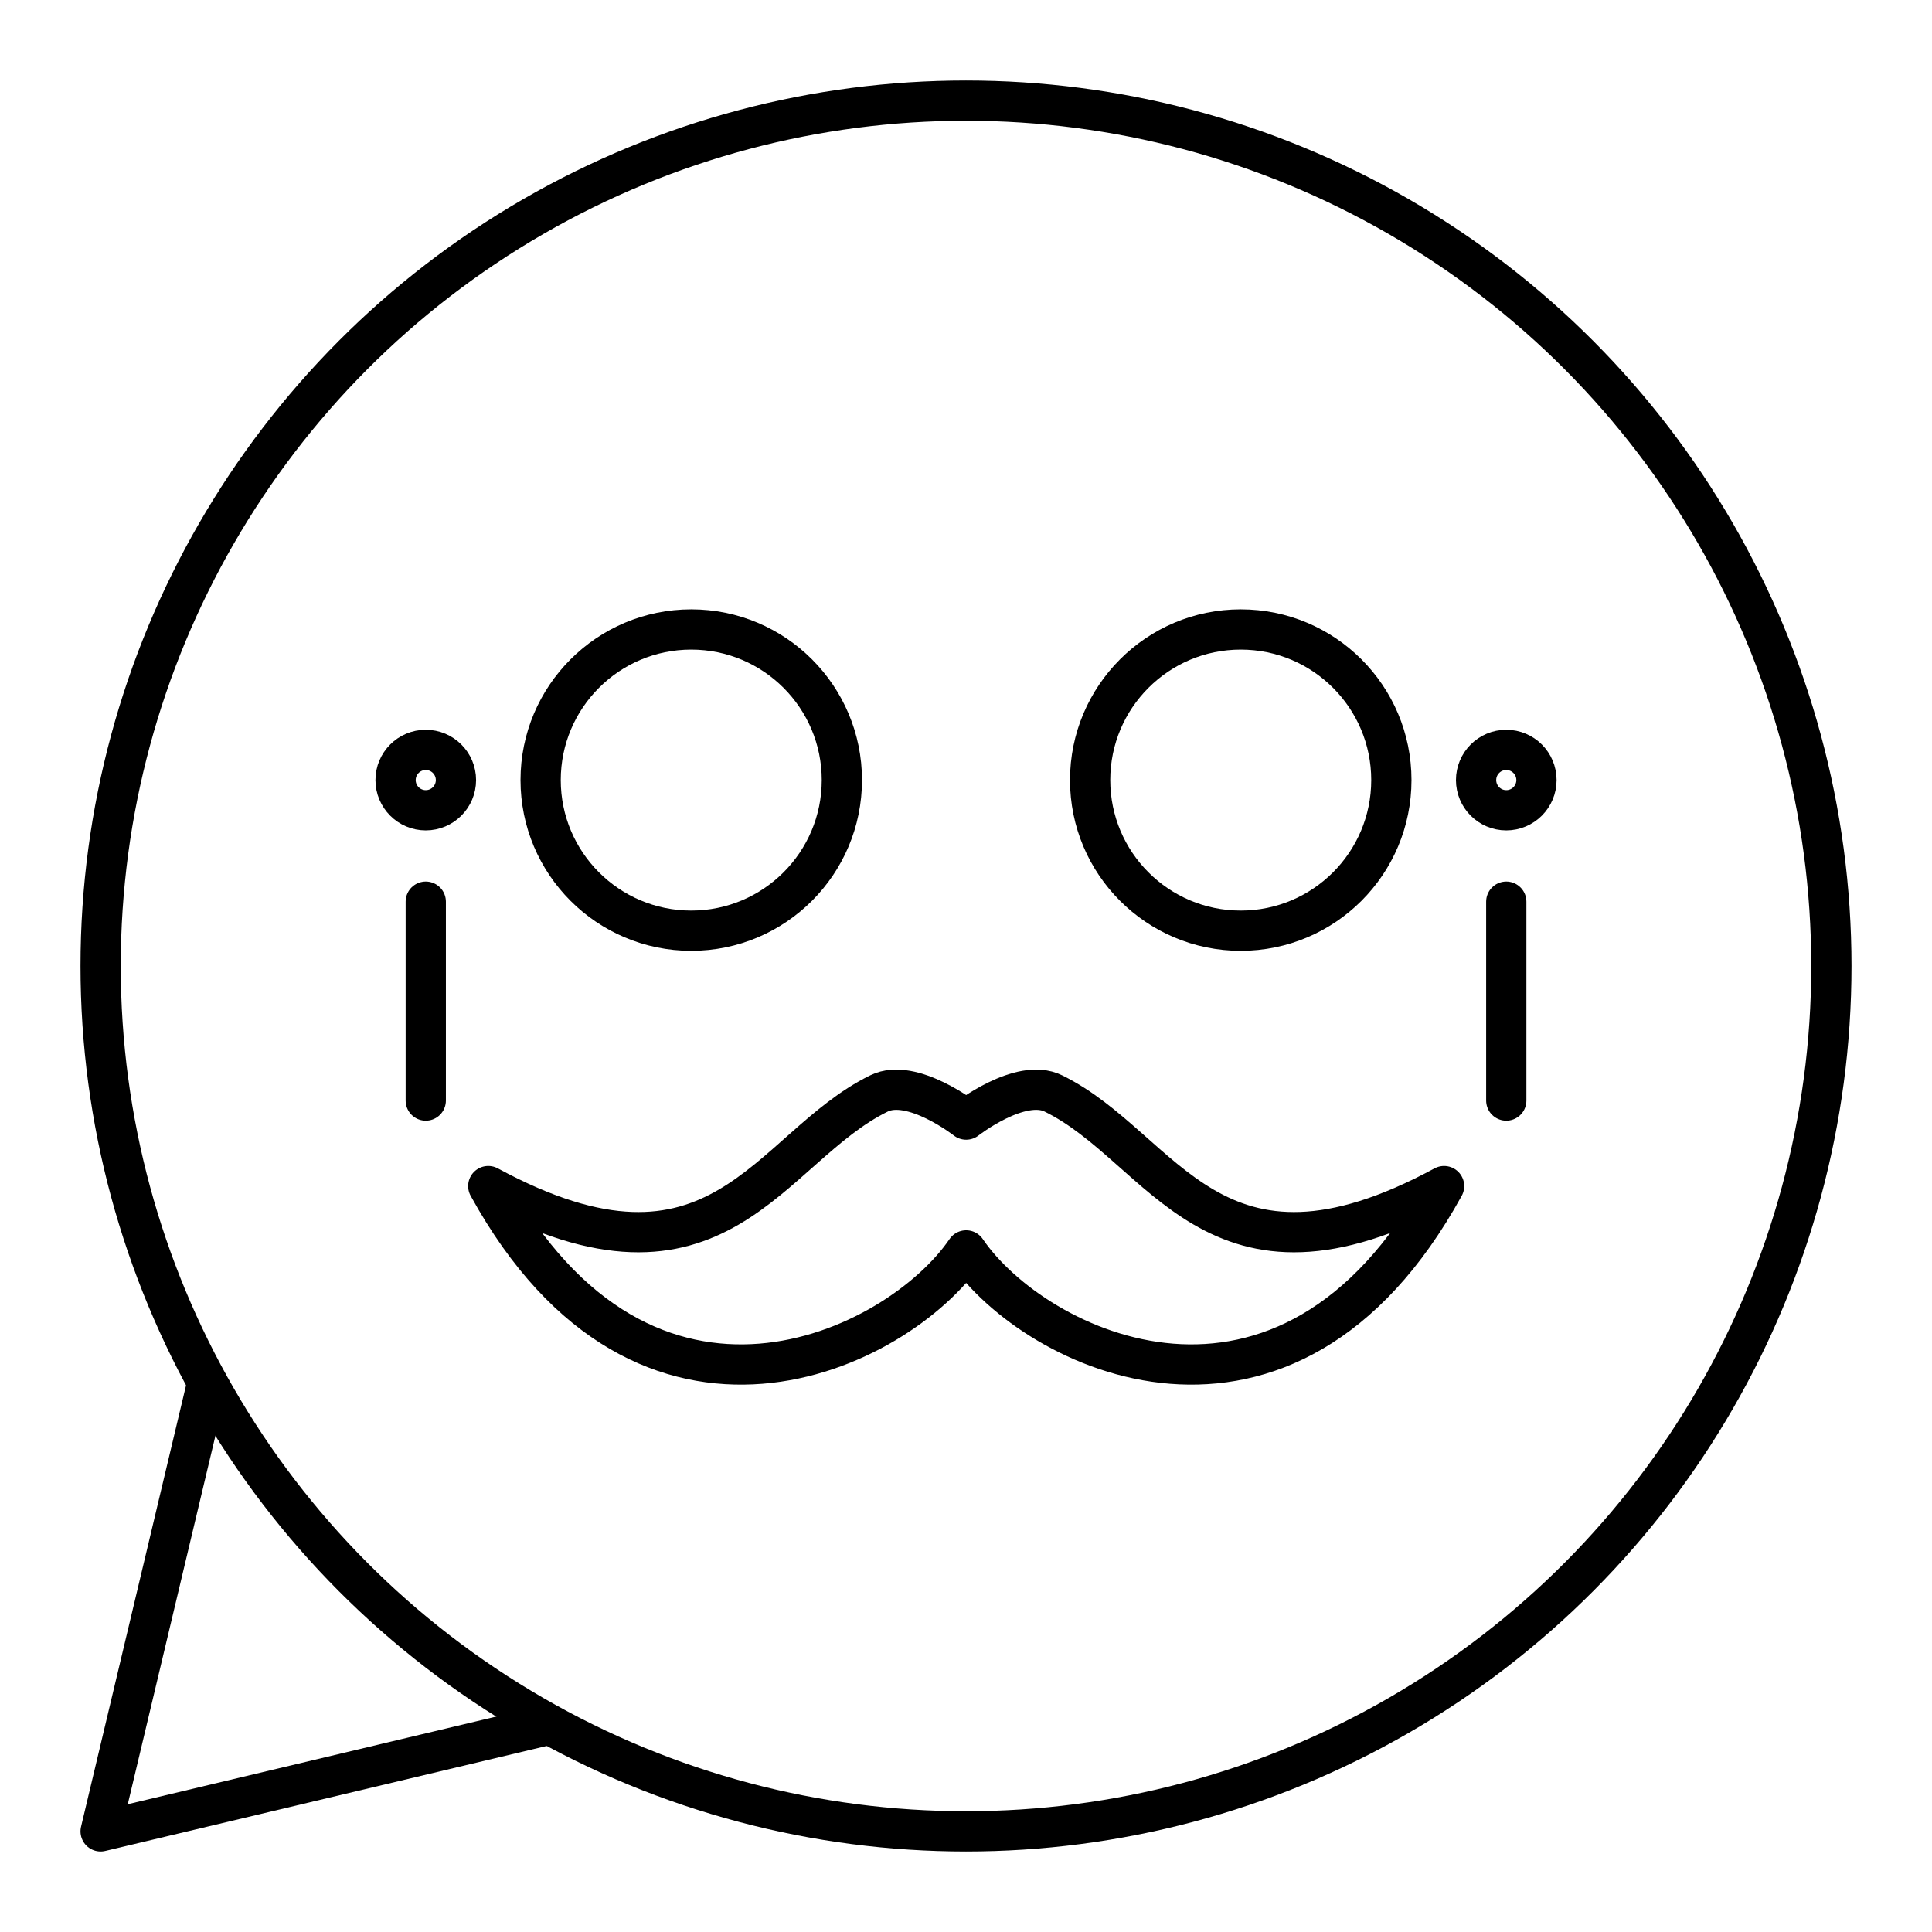 <svg xmlns="http://www.w3.org/2000/svg" viewBox="0 0 48 48"><g fill="none" stroke="#000" stroke-linecap="round" stroke-linejoin="round"><path class="a" d="M24.004,27.816s1.343-1.052,2.164-.651c2.756,1.347,3.961,5.414,9.71,2.303-3.924,7.139-10.172,4.097-11.874,1.598-1.701,2.499-7.949,5.541-11.873-1.598,5.749,3.111,6.954-.956,9.71-2.303C22.662,26.764,24.004,27.816,24.004,27.816Z"/><circle class="a" cx="24" cy="24" r="21.5"/><path class="a" d="M37.423,27.343V22.402"/><circle class="a" cx="30.826" cy="19.381" r="3.742"/><circle class="b" cx="37.423" cy="19.381" r="0.75"/><path class="a" d="M10.578,27.343V22.402"/><circle class="a" cx="17.174" cy="19.381" r="3.742"/><circle class="b" cx="10.578" cy="19.381" r="0.75"/><path class="a" d="M5.15,34.36,2.5,45.5l11.14-2.65"/></g></svg>